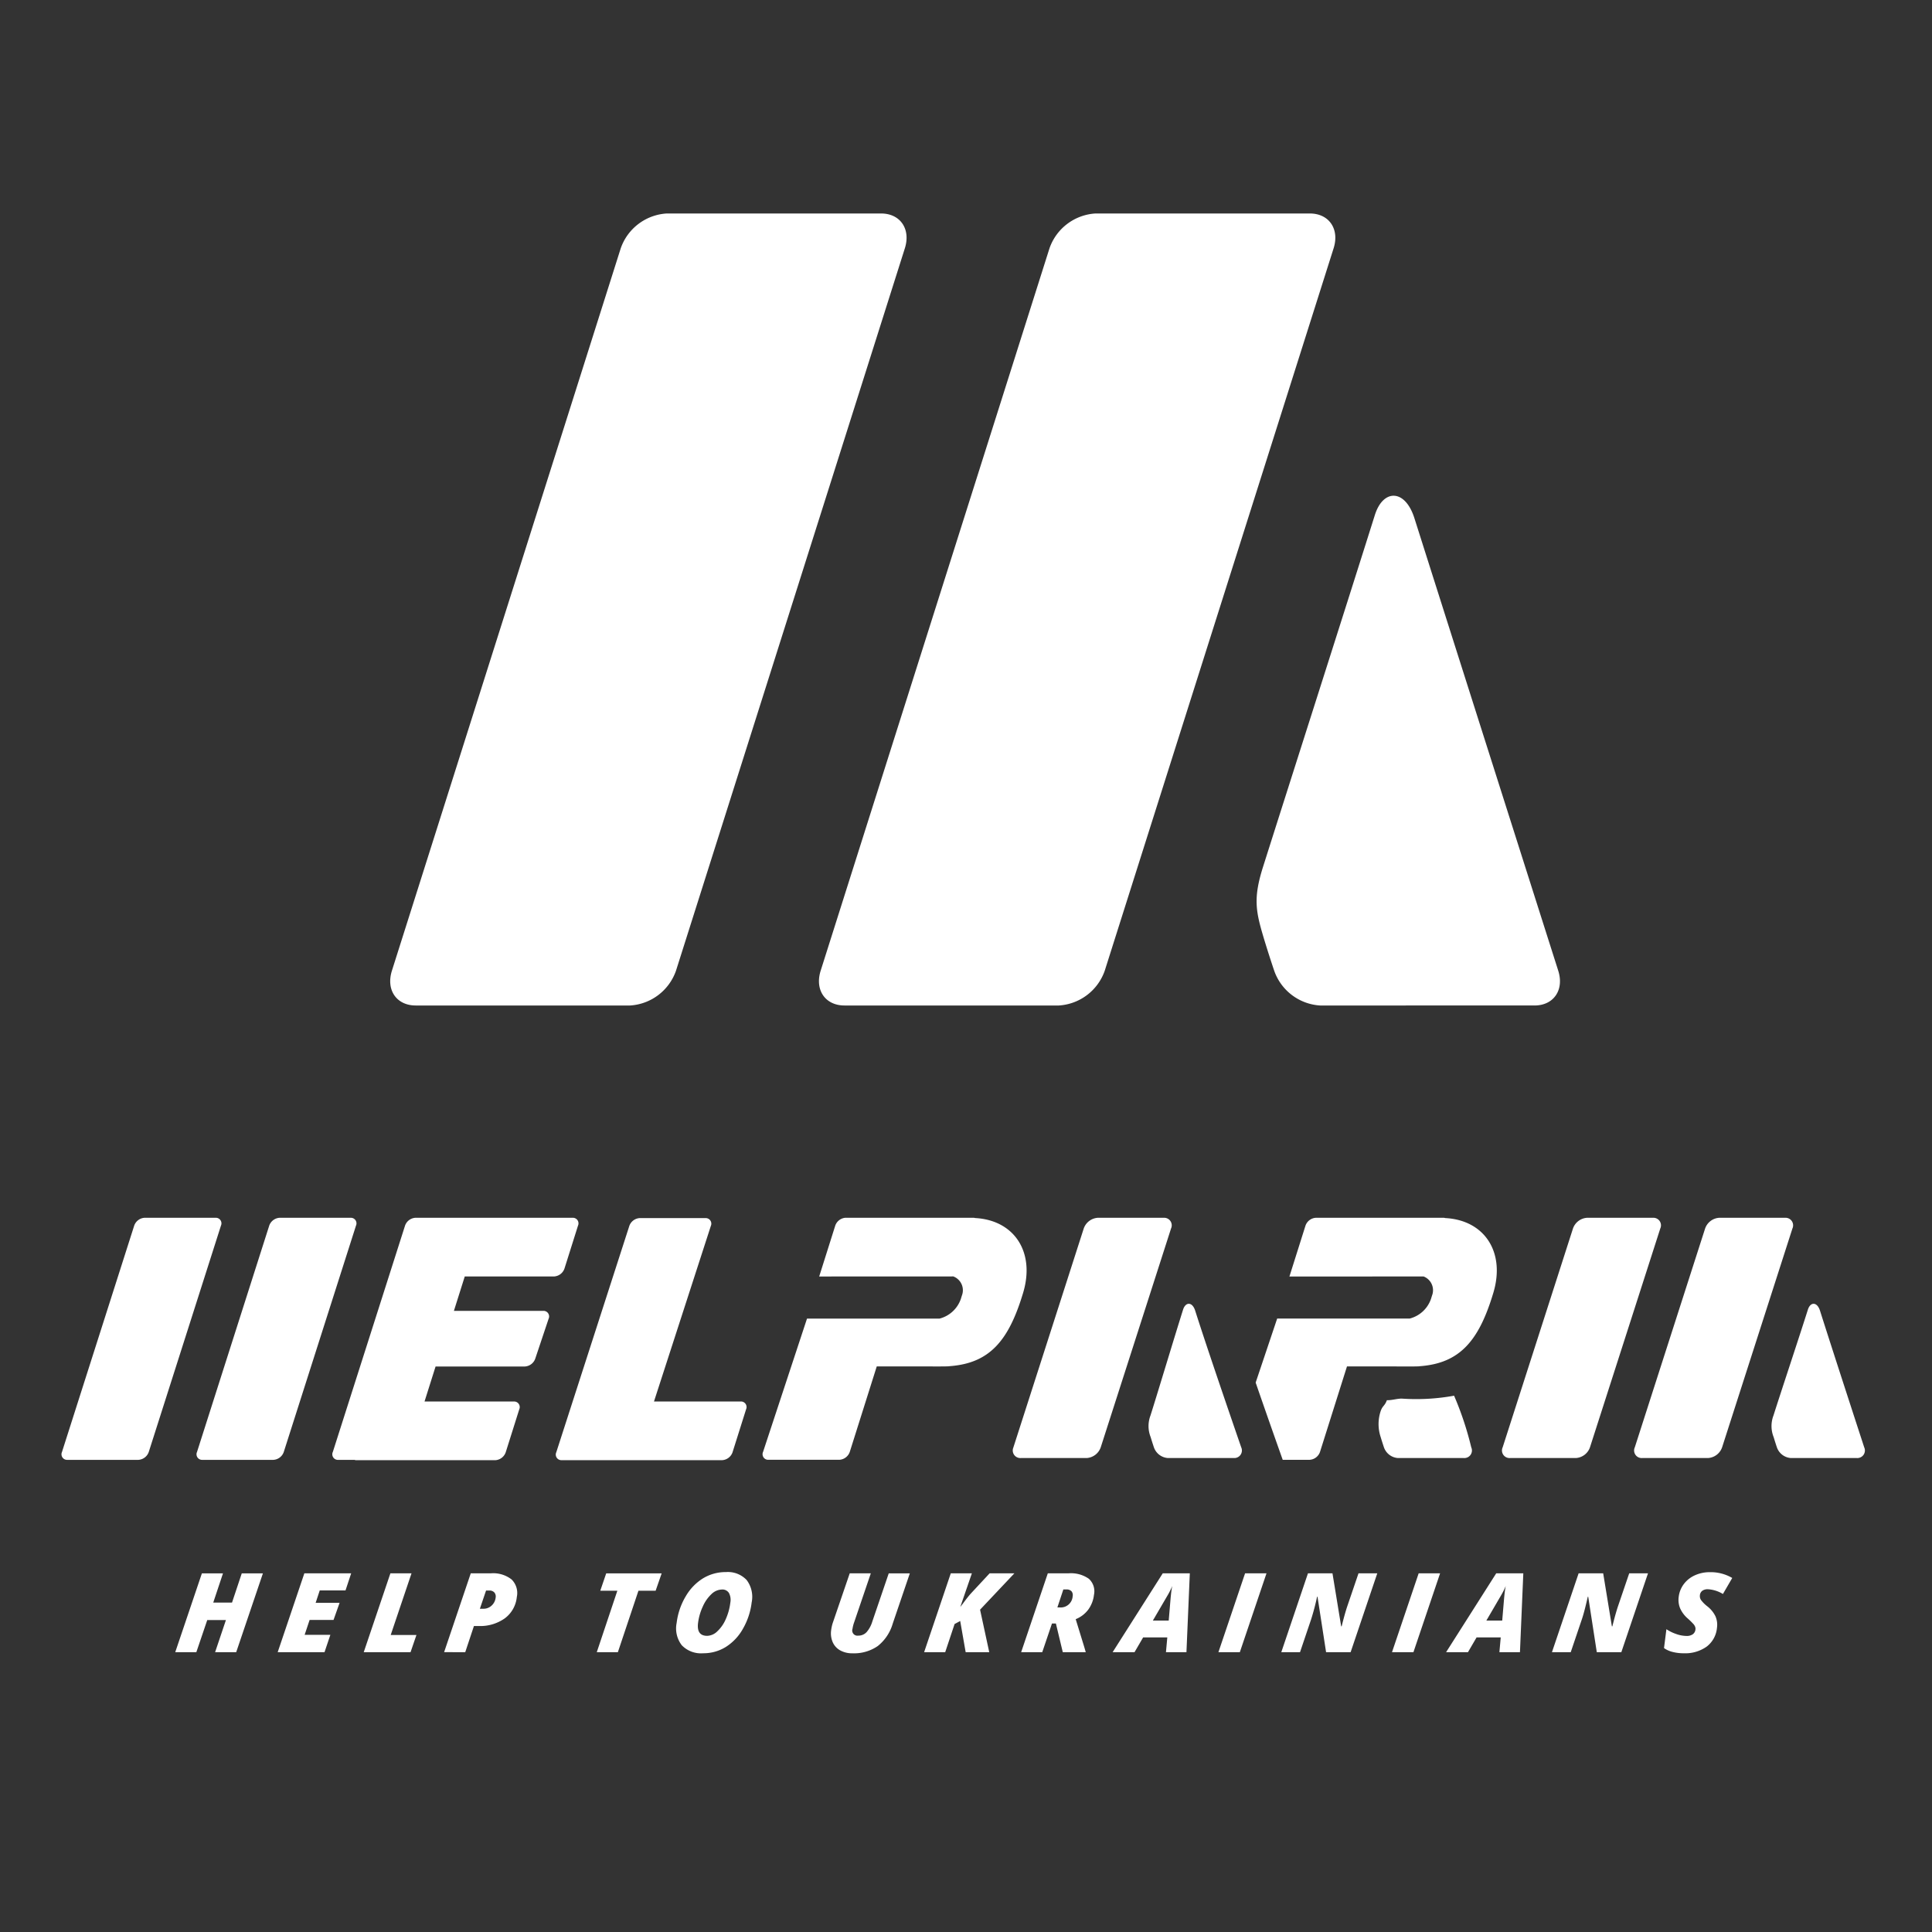 <svg xmlns="http://www.w3.org/2000/svg" width="200" height="200" viewBox="0 0 200 200">
  <rect x="0" y="0" width="200" height="200" fill="#333333" stroke="none"/>
  <defs>
    <style>
      .cls-1 {
        fill: #fff;
        fill-rule: evenodd;
      }
    </style>
  </defs>
  <path id="qr-logo" class="cls-1" d="M192.225,150.936h-6.82a1.653,1.653,0,0,1-1.462-1.109s-0.176-.519-0.336-1.059a3.064,3.064,0,0,1-.017-2.239c0.761-2.4,2.6-7.918,3.559-10.947,0.262-.834.961-0.834,1.257,0.1,1.419,4.473,4.576,14.144,4.576,14.144A0.783,0.783,0,0,1,192.225,150.936Zm-13.953-1.109a1.653,1.653,0,0,1-1.462,1.109h-6.82a0.783,0.783,0,0,1-.756-1.109l7.279-22.654a1.654,1.654,0,0,1,1.462-1.108h6.82a0.782,0.782,0,0,1,.756,1.108Zm-13.679,0a1.653,1.653,0,0,1-1.462,1.109h-6.82a0.783,0.783,0,0,1-.756-1.109l7.279-22.654a1.654,1.654,0,0,1,1.462-1.108h6.82a0.782,0.782,0,0,1,.756,1.108Zm-5.744-45.739H136.657a5.38,5.38,0,0,1-4.755-3.609s-0.574-1.691-1.1-3.447c-0.8-2.687-1.081-4.048-.056-7.284,2.478-7.819,8.475-26.578,11.58-36.434,0.855-2.713,3.13-2.712,4.093.328,4.616,14.554,14.887,46.837,14.887,46.837C161.944,102.472,160.842,104.088,158.849,104.088Zm-44.483-3.609a5.383,5.383,0,0,1-4.756,3.609H87.419c-1.993,0-3.095-1.616-2.462-3.609L108.644,25.7A5.38,5.38,0,0,1,113.4,22.1h22.192c1.993,0,3.095,1.616,2.461,3.608Zm-44.384,0a5.381,5.381,0,0,1-4.755,3.609H43.035c-1.993,0-3.095-1.616-2.462-3.609L64.26,25.7A5.381,5.381,0,0,1,69.016,22.1H91.207c1.993,0,3.095,1.616,2.462,3.608ZM29.376,150.307a1.213,1.213,0,0,1-1.074.816H20.954a0.577,0.577,0,0,1-.559-0.816l7.474-23.426a1.213,1.213,0,0,1,1.074-.816h7.348a0.577,0.577,0,0,1,.559.816Zm-13.977,0a1.213,1.213,0,0,1-1.074.816H6.976a0.577,0.577,0,0,1-.559-0.816l7.474-23.426a1.213,1.213,0,0,1,1.074-.816h7.348a0.577,0.577,0,0,1,.559.816Zm7.685,12.562L22.075,165.9h1.943l1.009-3.027h2.189l-2.766,8.164H22.267l1.12-3.328H21.454l-1.131,3.328H18.14l2.76-8.164h2.183Zm13.27,0-0.587,1.77H33.1l-0.425,1.285h2.479l-0.626,1.77H32.051l-0.514,1.541H34.2l-0.607,1.8H28.746l2.76-8.164h4.847Zm-1.9-12.562,7.474-23.426A1.213,1.213,0,0,1,43,126.065H59.274a0.577,0.577,0,0,1,.559.816l-1.4,4.441a1.215,1.215,0,0,1-1.074.817H48.112L46.988,135.7h9.245a0.578,0.578,0,0,1,.559.817l-1.381,4.126a1.213,1.213,0,0,1-1.074.816H45.091l-1.144,3.625h9.245a0.577,0.577,0,0,1,.559.816l-1.4,4.442a1.215,1.215,0,0,1-1.074.816H36.847a0.61,0.61,0,0,1-.151-0.033H35.011A0.577,0.577,0,0,1,34.453,150.307ZM42.6,162.869l-2.154,6.383h2.664L42.5,171.033H37.654l2.76-8.164H42.6Zm8.219,0a3.094,3.094,0,0,1,2.139.634,1.97,1.97,0,0,1,.544,1.812,3.143,3.143,0,0,1-1.237,2.209,4.392,4.392,0,0,1-2.723.8h-0.48l-0.9,2.708H45.974l2.76-8.164h2.083Zm-0.789,3.669a1.225,1.225,0,0,0,.862-0.327,1.313,1.313,0,0,0,.418-0.829,0.646,0.646,0,0,0-.134-0.53,0.663,0.663,0,0,0-.527-0.2H50.317l-0.641,1.887h0.352Zm15.115-39.624a1.214,1.214,0,0,1,1.074-.817h6.806a0.578,0.578,0,0,1,.559.817L67.7,145.082h8.973a0.577,0.577,0,0,1,.559.816l-1.4,4.442a1.215,1.215,0,0,1-1.074.816H58.145a0.578,0.578,0,0,1-.559-0.816Zm-3.005,37.759,0.614-1.8h5.741l-0.625,1.8H66.091l-2.129,6.36H61.778l2.129-6.36h-1.77Zm8.829,0.609a5.3,5.3,0,0,1,1.806-1.891,4.49,4.49,0,0,1,2.369-.65,2.665,2.665,0,0,1,2.154.829,2.885,2.885,0,0,1,.514,2.315,7.175,7.175,0,0,1-.9,2.717,5.251,5.251,0,0,1-1.772,1.887,4.382,4.382,0,0,1-2.35.656,2.759,2.759,0,0,1-2.215-.832A2.858,2.858,0,0,1,70.047,168,7.021,7.021,0,0,1,70.967,165.282Zm2.239,4.059a1.561,1.561,0,0,0,1.044-.463,3.755,3.755,0,0,0,.873-1.251,5.9,5.9,0,0,0,.478-1.72,1.52,1.52,0,0,0-.142-1,0.792,0.792,0,0,0-.731-0.36,1.61,1.61,0,0,0-1.076.469,3.921,3.921,0,0,0-.9,1.29,5.676,5.676,0,0,0-.489,1.681Q72.088,169.342,73.205,169.341ZM83.542,136.5l13.722,0a3.161,3.161,0,0,0,2.207-2.051l0.1-.326a1.528,1.528,0,0,0-.882-1.987l-13.887.006,1.662-5.264a1.214,1.214,0,0,1,1.074-.816H100.8a0.7,0.7,0,0,1,.133.028c4.068,0.212,6.243,3.528,4.982,7.736-1.492,4.978-3.475,7.3-7.62,7.6-0.115.045-2.316,0.024-2.433,0.024h-5.1l-2.794,8.85a1.213,1.213,0,0,1-1.074.816H79.551a0.577,0.577,0,0,1-.559-0.816ZM86.2,168.024l1.764-5.155h2.183l-1.735,5.1a3.49,3.49,0,0,0-.16.642,0.536,0.536,0,0,0,.586.709,1.152,1.152,0,0,0,.869-0.36,2.967,2.967,0,0,0,.595-1.1l1.7-4.987h2.183l-1.771,5.205a4.587,4.587,0,0,1-1.55,2.32,4.3,4.3,0,0,1-2.614.751,2.525,2.525,0,0,1-1.282-.307,1.8,1.8,0,0,1-.773-0.86,2.317,2.317,0,0,1-.153-1.234A4.192,4.192,0,0,1,86.2,168.024Zm14.408-5.155-1.2,3.485,0.254-.33q0.593-.8.864-1.089l1.921-2.066h2.563l-3.554,3.764,0.95,4.4H99.965L99.4,167.806l-0.581.312-0.972,2.915H95.665l2.76-8.164h2.184Zm4.3-13.042,7.28-22.654a1.654,1.654,0,0,1,1.462-1.108h6.82a0.782,0.782,0,0,1,.756,1.108l-7.279,22.654a1.653,1.653,0,0,1-1.462,1.109h-6.82A0.783,0.783,0,0,1,104.912,149.827Zm5.717,13.042a3.231,3.231,0,0,1,2.084.559,1.744,1.744,0,0,1,.536,1.681,3.182,3.182,0,0,1-.589,1.518,3,3,0,0,1-1.3.989l0.886,2.881,0.156,0.536h-2.379l-0.713-2.97H108.9l-1.007,2.97h-2.183l2.759-8.164h2.162Zm-0.884,3.535a1.237,1.237,0,0,0,1.3-1.156,0.622,0.622,0,0,0-.125-0.528,0.711,0.711,0,0,0-.539-0.181h-0.3L109.46,166.4h0.285Zm13.428-3.535-0.348,8.164H120.7l0.138-1.53h-2.5l-0.892,1.53h-2.267l5.189-8.164h2.809Zm-2.184,4.892,0.2-2.368,0.05-.48c0.035-.279.074-0.523,0.115-0.731a7.124,7.124,0,0,1-.458.927l-1.548,2.652h1.636Zm-0.071-16.825a1.653,1.653,0,0,1-1.462-1.109s-0.176-.519-0.337-1.059a3.074,3.074,0,0,1-.017-2.239c0.762-2.4,2.415-7.918,3.37-10.947,0.263-.834.962-0.834,1.258,0.1,1.418,4.473,4.764,14.144,4.764,14.144a0.783,0.783,0,0,1-.756,1.109h-6.82Zm10.193,11.933-2.76,8.164h-2.217l2.76-8.164h2.217Zm6.83,0,0.9,5.49h0.05q0.328-1.319.581-2.072l1.164-3.418h1.943l-2.759,8.164h-2.541l-0.887-5.74h-0.045a24.066,24.066,0,0,1-.614,2.334l-1.151,3.406H132.64l2.76-8.164h2.541Zm5.631-17.924c0.477,0.026.978-.151,1.519-0.163a21.948,21.948,0,0,0,5.439-.3,32.956,32.956,0,0,1,1.777,5.345,0.783,0.783,0,0,1-.756,1.109h-6.82a1.653,1.653,0,0,1-1.462-1.109s-0.176-.519-0.337-1.059a4.25,4.25,0,0,1-.017-2.644C143.112,145.5,143.334,145.583,143.572,144.945Zm5.51,17.924-2.76,8.164H144.1l2.76-8.164h2.217Zm-1.711-30.73-13.887.006,1.662-5.264a1.213,1.213,0,0,1,1.074-.816h13.261a0.7,0.7,0,0,1,.133.028c4.068,0.212,6.242,3.528,4.981,7.736-1.491,4.978-3.474,7.3-7.619,7.6-0.115.045-2.316,0.024-2.433,0.024h-5.1l-2.793,8.85a1.215,1.215,0,0,1-1.075.816h-2.785c-0.5-1.406-1.679-4.743-2.8-7.994l2.227-6.629,13.721,0a3.161,3.161,0,0,0,2.207-2.051l0.1-.326A1.528,1.528,0,0,0,147.371,132.139Zm10.325,30.73-0.347,8.164h-2.128l0.138-1.53h-2.5l-0.892,1.53H149.7l5.189-8.164H157.7Zm-2.183,4.892,0.2-2.368,0.049-.48q0.054-.419.115-0.731a7,7,0,0,1-.458.927l-1.548,2.652h1.637Zm10.452-4.892,0.9,5.49h0.05q0.328-1.319.581-2.072l1.164-3.418h1.944l-2.76,8.164h-2.541l-0.887-5.74h-0.044q-0.369,1.625-.614,2.334l-1.152,3.406h-1.944l2.76-8.164h2.541Zm7.557,6.283a3.294,3.294,0,0,0,1.072.2,1.065,1.065,0,0,0,.647-0.174,0.69,0.69,0,0,0,.275-0.491,0.579,0.579,0,0,0-.032-0.282,0.953,0.953,0,0,0-.156-0.262,8.135,8.135,0,0,0-.586-0.578,3.037,3.037,0,0,1-.813-1.073,2.314,2.314,0,0,1-.144-1.2,2.717,2.717,0,0,1,.532-1.315,2.915,2.915,0,0,1,1.148-.905,3.67,3.67,0,0,1,1.534-.321,4.413,4.413,0,0,1,2.326.6l-0.964,1.658a3.354,3.354,0,0,0-1.563-.491,0.944,0.944,0,0,0-.57.156,0.639,0.639,0,0,0-.25.458,0.727,0.727,0,0,0,.122.511,3.468,3.468,0,0,0,.632.634,2.967,2.967,0,0,1,.847,1.022,2.2,2.2,0,0,1,.163,1.228,2.747,2.747,0,0,1-1.065,1.93,3.833,3.833,0,0,1-2.377.689,4.524,4.524,0,0,1-1.144-.137,2.636,2.636,0,0,1-.894-0.4l0.248-1.954A4.241,4.241,0,0,0,173.522,169.152Z"/>
</svg>

